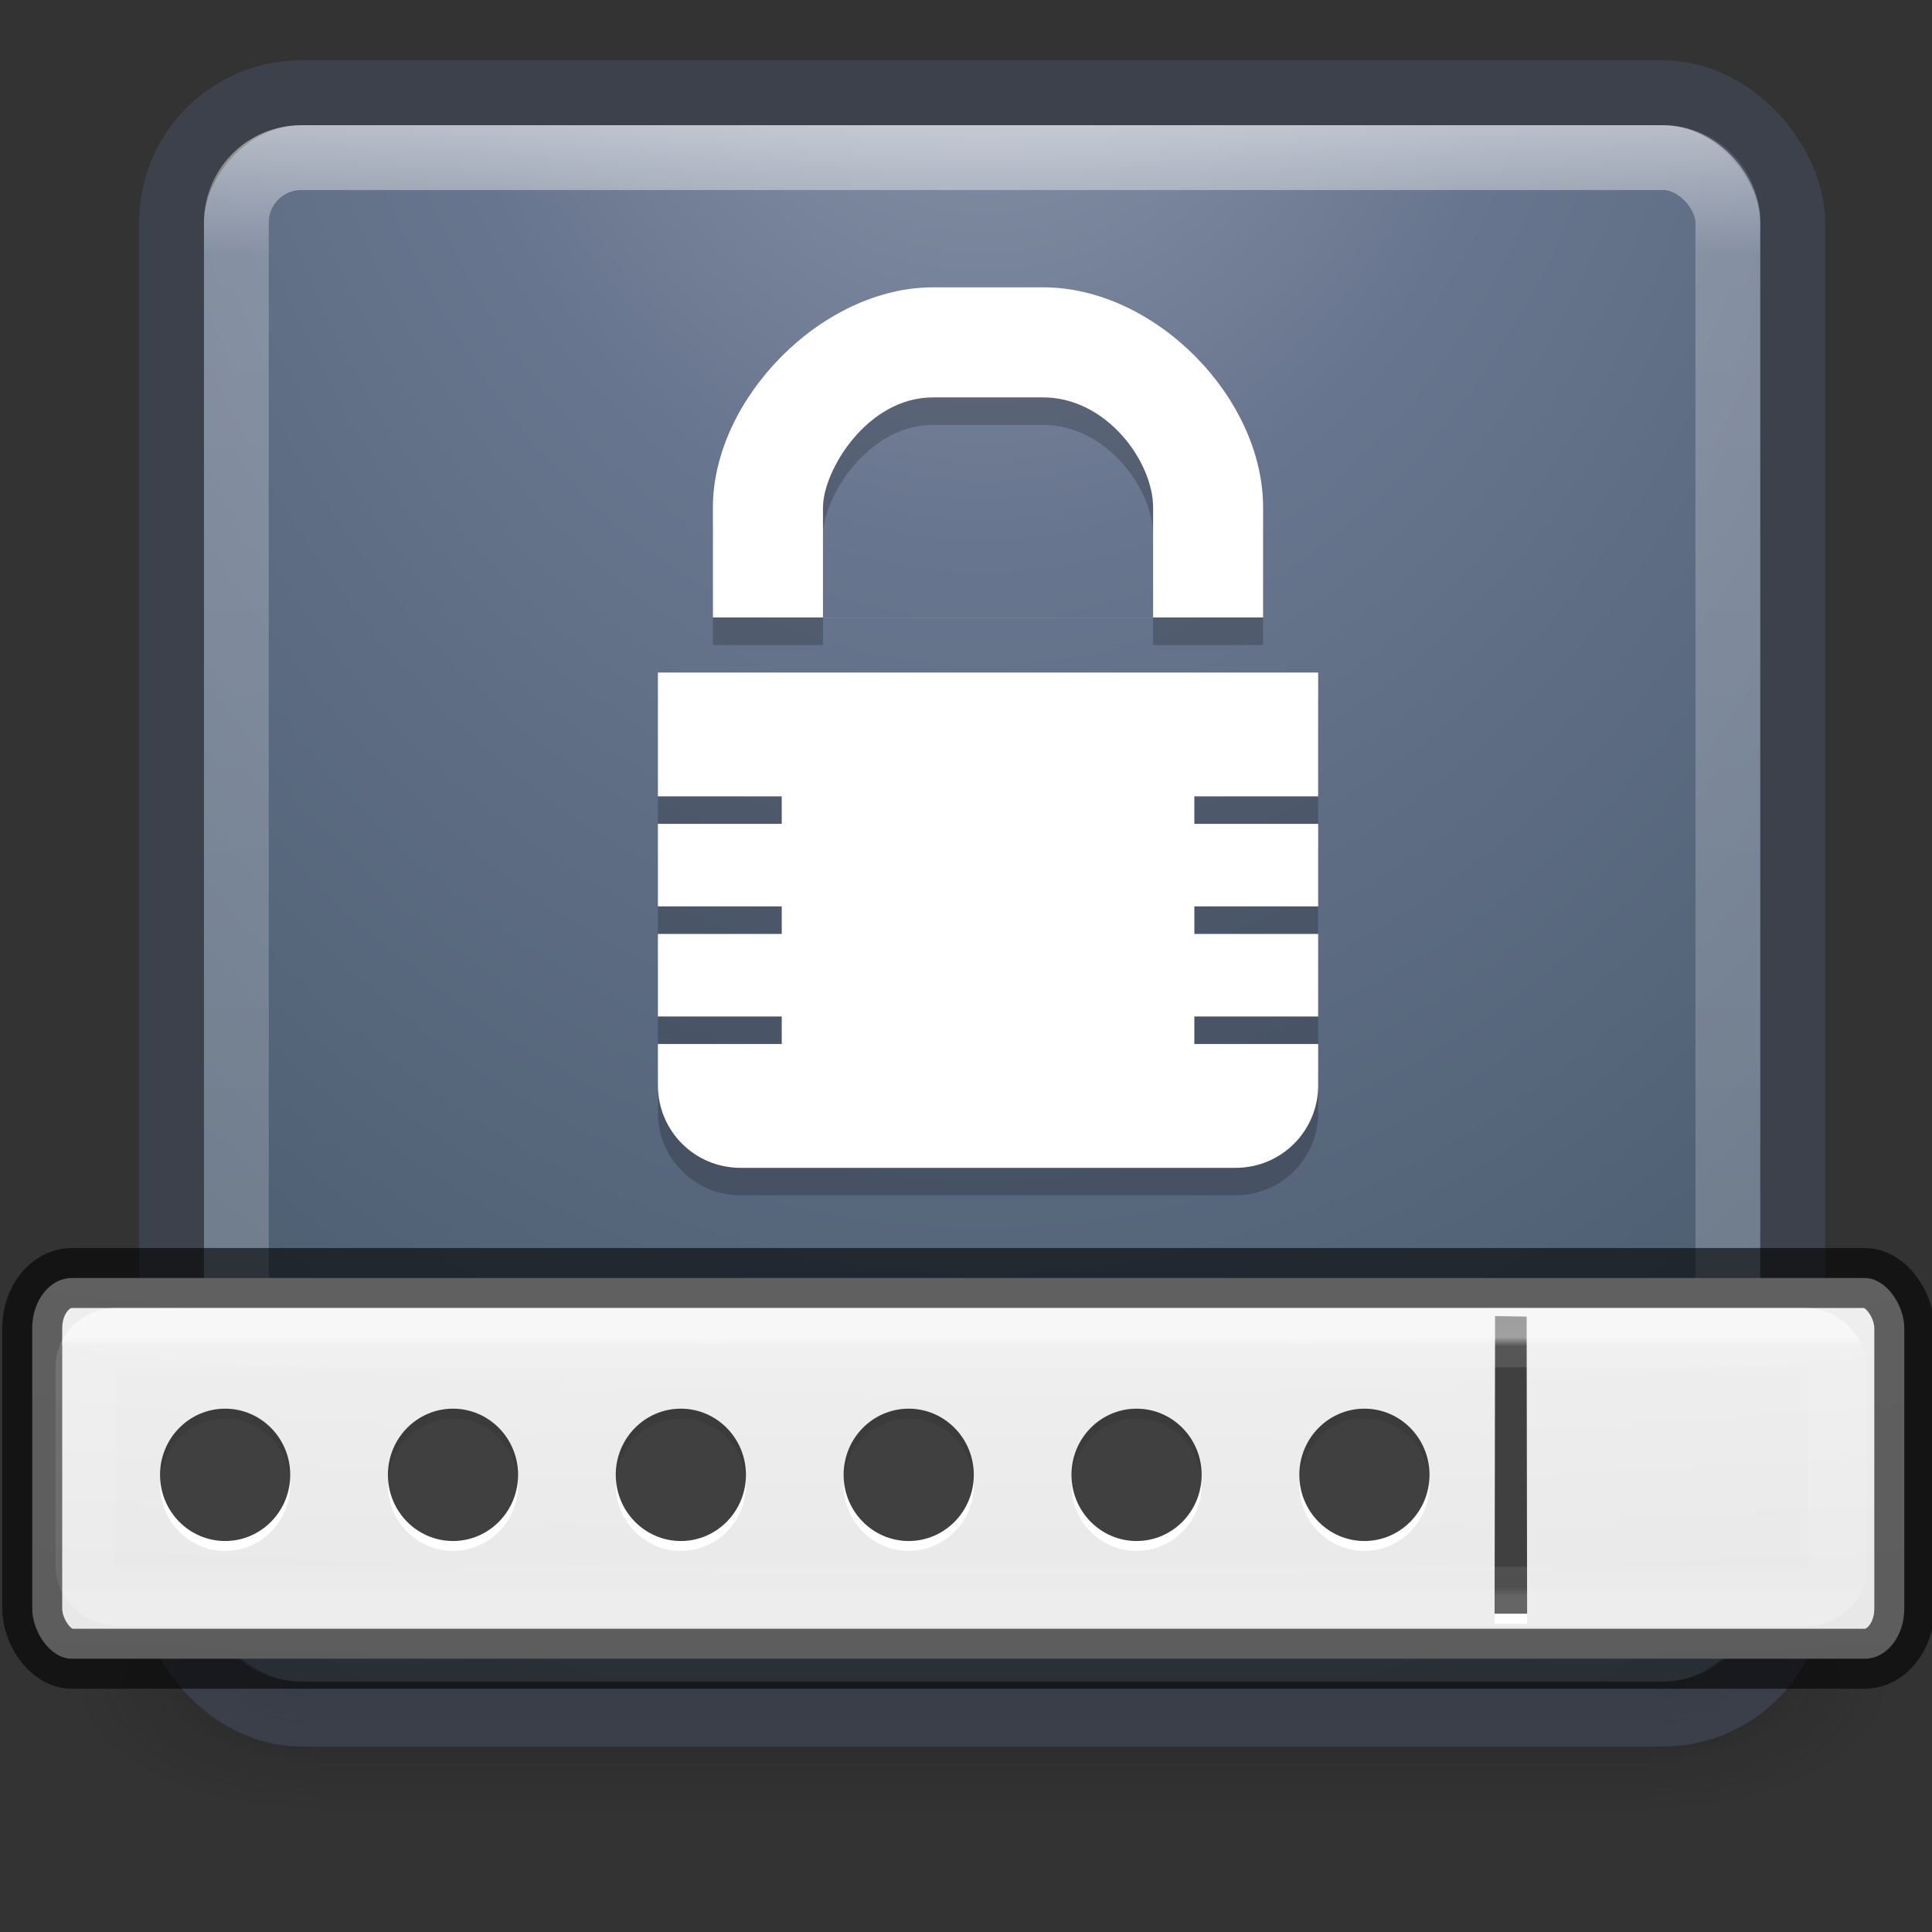 <?xml version="1.0" encoding="UTF-8" standalone="no"?>
<svg
   xmlns:dc="http://purl.org/dc/elements/1.1/"
   xmlns:cc="http://creativecommons.org/ns#"
   xmlns:rdf="http://www.w3.org/1999/02/22-rdf-syntax-ns#"
   xmlns:svg="http://www.w3.org/2000/svg"
   xmlns="http://www.w3.org/2000/svg"
   xmlns:xlink="http://www.w3.org/1999/xlink"
   xmlns:sodipodi="http://sodipodi.sourceforge.net/DTD/sodipodi-0.dtd"
   xmlns:inkscape="http://www.inkscape.org/namespaces/inkscape"
   version="1.1"
   width="32"
   height="32"
   id="svg4715"
   inkscape:version="0.91 r"
   sodipodi:docname="network-wired-disconnected.svg">
  <rect width="100%" height="100%" fill="#333333" stroke="none"/>
  <sodipodi:namedview
     pagecolor="#ffffff"
     bordercolor="#666666"
     borderopacity="1"
     objecttolerance="10"
     gridtolerance="10"
     guidetolerance="10"
     inkscape:pageopacity="0"
     inkscape:pageshadow="2"
     inkscape:window-width="1366"
     inkscape:window-height="712"
     id="namedview108"
     showgrid="false"
     inkscape:zoom="25.46875"
     inkscape:cx="15.559521"
     inkscape:cy="15.591779"
     inkscape:window-x="0"
     inkscape:window-y="30"
     inkscape:window-maximized="1"
     inkscape:current-layer="svg4715">
    <inkscape:grid
       type="xygrid"
       id="grid8168" />
  </sodipodi:namedview>
  <defs
     id="defs4717">
    <linearGradient
       id="linearGradient5455">
      <stop
         style="stop-color:#dcc383;stop-opacity:0;"
         offset="0"
         id="stop5457" />
      <stop
         id="stop5469"
         offset="0.172"
         style="stop-color:#dcc383;stop-opacity:1" />
      <stop
         id="stop5467"
         offset="0.279"
         style="stop-color:#856101;stop-opacity:1" />
      <stop
         id="stop5465"
         offset="0.657"
         style="stop-color:#fef3b1;stop-opacity:1" />
      <stop
         id="stop5463"
         offset="0.833"
         style="stop-color:#fff4b0;stop-opacity:1" />
      <stop
         style="stop-color:#7d5a00;stop-opacity:1"
         offset="1"
         id="stop5459" />
    </linearGradient>
    <linearGradient
       id="linearGradient4549">
      <stop
         id="stop4551"
         style="stop-color:#000000;stop-opacity:0.272"
         offset="0" />
      <stop
         id="stop4553"
         style="stop-color:#000000;stop-opacity:0.368"
         offset="1" />
    </linearGradient>
    <linearGradient
       id="linearGradient3924">
      <stop
         id="stop3926"
         style="stop-color:#ffffff;stop-opacity:1"
         offset="0" />
      <stop
         id="stop3928"
         style="stop-color:#ffffff;stop-opacity:0.235"
         offset="0.063" />
      <stop
         id="stop3930"
         style="stop-color:#ffffff;stop-opacity:0.157"
         offset="0.951" />
      <stop
         id="stop3932"
         style="stop-color:#ffffff;stop-opacity:0.392"
         offset="1" />
    </linearGradient>
    <linearGradient
       id="linearGradient2867-449-88-871-390-598-476-591-434-148-57-177-641-289-620-227-114-444-680-744-4-8-69-5-4-8-426-2-9-1-4-965">
      <stop
         id="stop4036"
         style="stop-color:#f4f4f4;stop-opacity:1"
         offset="0" />
      <stop
         id="stop4040"
         style="stop-color:#d0d0d0;stop-opacity:1"
         offset="1" />
    </linearGradient>
    <radialGradient
       cx="4.993"
       cy="43.5"
       r="2.5"
       fx="4.993"
       fy="43.5"
       id="radialGradient3163"
       xlink:href="#linearGradient3688-166-749"
       gradientUnits="userSpaceOnUse"
       gradientTransform="matrix(2.004,0,0,1.4,27.988,-17.4)" />
    <linearGradient
       id="linearGradient3688-166-749">
      <stop
         id="stop2883"
         style="stop-color:#181818;stop-opacity:1"
         offset="0" />
      <stop
         id="stop2885"
         style="stop-color:#181818;stop-opacity:0"
         offset="1" />
    </linearGradient>
    <radialGradient
       cx="4.993"
       cy="43.5"
       r="2.5"
       fx="4.993"
       fy="43.5"
       id="radialGradient3165"
       xlink:href="#linearGradient3688-464-309"
       gradientUnits="userSpaceOnUse"
       gradientTransform="matrix(2.004,0,0,1.4,-20.012,-104.4)" />
    <linearGradient
       id="linearGradient3688-464-309">
      <stop
         id="stop2889"
         style="stop-color:#181818;stop-opacity:1"
         offset="0" />
      <stop
         id="stop2891"
         style="stop-color:#181818;stop-opacity:0"
         offset="1" />
    </linearGradient>
    <linearGradient
       x1="25.058"
       y1="47.028"
       x2="25.058"
       y2="39.999"
       id="linearGradient3167"
       xlink:href="#linearGradient3702-501-757"
       gradientUnits="userSpaceOnUse" />
    <linearGradient
       id="linearGradient3702-501-757">
      <stop
         id="stop2895"
         style="stop-color:#181818;stop-opacity:0"
         offset="0" />
      <stop
         id="stop2897"
         style="stop-color:#181818;stop-opacity:1"
         offset="0.5" />
      <stop
         id="stop2899"
         style="stop-color:#181818;stop-opacity:0"
         offset="1" />
    </linearGradient>
    <linearGradient
       x1="30.643"
       y1="3.916"
       x2="30.643"
       y2="30.093"
       id="linearGradient3024"
       xlink:href="#linearGradient4549"
       gradientUnits="userSpaceOnUse"
       gradientTransform="matrix(1.08,0,0,1.08,-30.782,-2.36)" />
    <linearGradient
       x1="24"
       y1="5"
       x2="24"
       y2="43"
       id="linearGradient3027"
       xlink:href="#linearGradient3924"
       gradientUnits="userSpaceOnUse"
       gradientTransform="matrix(0.676,0,0,0.676,-0.216,-0.216)" />
    <radialGradient
       cx="20.931"
       cy="8.45"
       r="20"
       fx="20.931"
       fy="8.45"
       id="radialGradient3035"
       xlink:href="#linearGradient2867-449-88-871-390-598-476-591-434-148-57-177-641-289-620-227-114-444-680-744-4-8-69-5-4-8-426-2-9-1-4-965"
       gradientUnits="userSpaceOnUse"
       gradientTransform="matrix(1.2628503e-8,1.558,-1.607,-2.8704183e-8,29.579,-40.29)" />
    <linearGradient
       id="linearGradient3881-1-3">
      <stop
         id="stop3883-6-7"
         offset="0"
         style="stop-color:#2d2d2d;stop-opacity:1" />
      <stop
         id="stop3885-2-3"
         offset="1"
         style="stop-color:#3f3f3f;stop-opacity:1" />
    </linearGradient>
    <linearGradient
       id="linearGradient5455-1">
      <stop
         style="stop-color:#dcc383;stop-opacity:0;"
         offset="0"
         id="stop5457-8" />
      <stop
         id="stop5469-5"
         offset="0.172"
         style="stop-color:#dcc383;stop-opacity:1" />
      <stop
         id="stop5467-6"
         offset="0.279"
         style="stop-color:#856101;stop-opacity:1" />
      <stop
         id="stop5465-87"
         offset="0.657"
         style="stop-color:#fef3b1;stop-opacity:1" />
      <stop
         id="stop5463-81"
         offset="0.833"
         style="stop-color:#fff4b0;stop-opacity:1" />
      <stop
         style="stop-color:#7d5a00;stop-opacity:1"
         offset="1"
         id="stop5459-95" />
    </linearGradient>
    <linearGradient
       id="linearGradient5455-1-8">
      <stop
         style="stop-color:#dcc383;stop-opacity:0;"
         offset="0"
         id="stop5457-8-4" />
      <stop
         id="stop5469-5-5"
         offset="0.172"
         style="stop-color:#dcc383;stop-opacity:1" />
      <stop
         id="stop5467-6-8"
         offset="0.279"
         style="stop-color:#856101;stop-opacity:1" />
      <stop
         id="stop5465-87-9"
         offset="0.657"
         style="stop-color:#fef3b1;stop-opacity:1" />
      <stop
         id="stop5463-81-5"
         offset="0.833"
         style="stop-color:#fff4b0;stop-opacity:1" />
      <stop
         style="stop-color:#7d5a00;stop-opacity:1"
         offset="1"
         id="stop5459-95-6" />
    </linearGradient>
    <linearGradient
       id="linearGradient5455-1-3">
      <stop
         style="stop-color:#dcc383;stop-opacity:0;"
         offset="0"
         id="stop5457-8-0" />
      <stop
         id="stop5469-5-0"
         offset="0.172"
         style="stop-color:#dcc383;stop-opacity:1" />
      <stop
         id="stop5467-6-0"
         offset="0.279"
         style="stop-color:#856101;stop-opacity:1" />
      <stop
         id="stop5465-87-6"
         offset="0.657"
         style="stop-color:#fef3b1;stop-opacity:1" />
      <stop
         id="stop5463-81-0"
         offset="0.833"
         style="stop-color:#fff4b0;stop-opacity:1" />
      <stop
         style="stop-color:#7d5a00;stop-opacity:1"
         offset="1"
         id="stop5459-95-7" />
    </linearGradient>
    <linearGradient
       id="linearGradient5455-1-1">
      <stop
         style="stop-color:#dcc383;stop-opacity:0;"
         offset="0"
         id="stop5457-8-3" />
      <stop
         id="stop5469-5-9"
         offset="0.172"
         style="stop-color:#dcc383;stop-opacity:1" />
      <stop
         id="stop5467-6-5"
         offset="0.279"
         style="stop-color:#856101;stop-opacity:1" />
      <stop
         id="stop5465-87-7"
         offset="0.657"
         style="stop-color:#fef3b1;stop-opacity:1" />
      <stop
         id="stop5463-81-06"
         offset="0.833"
         style="stop-color:#fff4b0;stop-opacity:1" />
      <stop
         style="stop-color:#7d5a00;stop-opacity:1"
         offset="1"
         id="stop5459-95-74" />
    </linearGradient>
    <linearGradient
       id="linearGradient5455-1-6">
      <stop
         style="stop-color:#dcc383;stop-opacity:0;"
         offset="0"
         id="stop5457-8-32" />
      <stop
         id="stop5469-5-7"
         offset="0.172"
         style="stop-color:#dcc383;stop-opacity:1" />
      <stop
         id="stop5467-6-88"
         offset="0.279"
         style="stop-color:#856101;stop-opacity:1" />
      <stop
         id="stop5465-87-60"
         offset="0.657"
         style="stop-color:#fef3b1;stop-opacity:1" />
      <stop
         id="stop5463-81-3"
         offset="0.833"
         style="stop-color:#fff4b0;stop-opacity:1" />
      <stop
         style="stop-color:#7d5a00;stop-opacity:1"
         offset="1"
         id="stop5459-95-62" />
    </linearGradient>
    <linearGradient
       xlink:href="#linearGradient5455-1-6"
       id="linearGradient5872"
       gradientUnits="userSpaceOnUse"
       gradientTransform="matrix(0.7,0,0,0.667,-12.226,1.858)"
       x1="44.45"
       y1="13.714"
       x2="44.45"
       y2="16.699" />
    <linearGradient
       xlink:href="#linearGradient5455-1-1"
       id="linearGradient5875"
       gradientUnits="userSpaceOnUse"
       gradientTransform="matrix(0.7,0,0,0.667,-14.076,1.858)"
       x1="44.45"
       y1="13.714"
       x2="44.45"
       y2="16.699" />
    <linearGradient
       xlink:href="#linearGradient5455-1-3"
       id="linearGradient5878"
       gradientUnits="userSpaceOnUse"
       gradientTransform="matrix(0.7,0,0,0.667,-15.926,1.858)"
       x1="44.45"
       y1="13.714"
       x2="44.45"
       y2="16.699" />
    <linearGradient
       xlink:href="#linearGradient5455-1-8"
       id="linearGradient5881"
       gradientUnits="userSpaceOnUse"
       gradientTransform="matrix(0.7,0,0,0.667,-17.776,1.858)"
       x1="44.45"
       y1="13.714"
       x2="44.45"
       y2="16.699" />
    <linearGradient
       xlink:href="#linearGradient5455-1"
       id="linearGradient5884"
       gradientUnits="userSpaceOnUse"
       gradientTransform="matrix(0.7,0,0,0.667,-19.626,1.858)"
       x1="44.45"
       y1="13.714"
       x2="44.45"
       y2="16.699" />
    <linearGradient
       xlink:href="#linearGradient5455"
       id="linearGradient5887"
       gradientUnits="userSpaceOnUse"
       gradientTransform="matrix(0.7,0,0,0.667,-10.376,1.858)"
       x1="44.45"
       y1="13.714"
       x2="44.45"
       y2="16.699" />
    <linearGradient
       xlink:href="#linearGradient3881-1-3"
       id="linearGradient5891"
       gradientUnits="userSpaceOnUse"
       gradientTransform="matrix(1,0,0,1.091,-7.502,-9.851)"
       x1="24"
       y1="19.114"
       x2="24"
       y2="28.975" />
    <linearGradient
       xlink:href="#linearGradient3846"
       id="linearGradient3269"
       gradientUnits="userSpaceOnUse"
       gradientTransform="matrix(0.333,0,0,0.326,16,16.995)"
       x1="24"
       y1="-14.604"
       x2="24"
       y2="54.67" />
    <linearGradient
       id="linearGradient3846">
      <stop
         offset="0"
         style="stop-color:#fff3cb;stop-opacity:1"
         id="stop3848" />
      <stop
         offset="0.262"
         style="stop-color:#fdde76;stop-opacity:1"
         id="stop3850" />
      <stop
         offset="0.661"
         style="stop-color:#f9c440;stop-opacity:1"
         id="stop3852" />
      <stop
         offset="1"
         style="stop-color:#e48b20;stop-opacity:1"
         id="stop3854" />
    </linearGradient>
    <linearGradient
       xlink:href="#linearGradient3117"
       id="linearGradient3266"
       gradientUnits="userSpaceOnUse"
       gradientTransform="matrix(0.321,0,-0.001,0.298,14.68,13.464)"
       x1="29.127"
       y1="19.788"
       x2="29.291"
       y2="57.567" />
    <linearGradient
       id="linearGradient3117">
      <stop
         offset="0"
         style="stop-color:#ffffff;stop-opacity:1"
         id="stop3119" />
      <stop
         offset="0.569"
         style="stop-color:#ffffff;stop-opacity:0.235"
         id="stop3121" />
      <stop
         offset="0.933"
         style="stop-color:#ffffff;stop-opacity:0.157"
         id="stop3123" />
      <stop
         offset="1"
         style="stop-color:#ffffff;stop-opacity:0.392"
         id="stop3125" />
    </linearGradient>
    <linearGradient
       xlink:href="#linearGradient3856-1-6-5"
       id="linearGradient3262"
       gradientUnits="userSpaceOnUse"
       gradientTransform="matrix(0.275,0,0,0.247,11.537,17.731)"
       x1="44.424"
       y1="60.535"
       x2="44.424"
       y2="-5.497" />
    <linearGradient
       id="linearGradient3856-1-6-5">
      <stop
         offset="0"
         style="stop-color:#634215;stop-opacity:1"
         id="stop3858-0-6-4" />
      <stop
         offset="1"
         style="stop-color:#93700d;stop-opacity:1"
         id="stop3860-2-8-2" />
    </linearGradient>
    <radialGradient
       cx="4.993"
       cy="43.5"
       r="2.5"
       fx="4.993"
       fy="43.5"
       id="radialGradient3163-0"
       xlink:href="#linearGradient3688-166-749"
       gradientUnits="userSpaceOnUse"
       gradientTransform="matrix(2.004,0,0,1.4,27.988,-17.4)" />
    <radialGradient
       cx="4.993"
       cy="43.5"
       r="2.5"
       fx="4.993"
       fy="43.5"
       id="radialGradient3165-5"
       xlink:href="#linearGradient3688-166-749"
       gradientUnits="userSpaceOnUse"
       gradientTransform="matrix(2.004,0,0,1.4,-20.012,-104.4)" />
    <radialGradient
       cx="20.931"
       cy="14.154"
       r="20"
       fx="20.931"
       fy="14.154"
       id="radialGradient3035-8"
       xlink:href="#linearGradient2867-449-88-871-390-598-476-591-434-148-57-177-8-3-3-6-4-8-8-8-5"
       gradientUnits="userSpaceOnUse"
       gradientTransform="matrix(1.826,5.9140374e-8,-1.8411158e-7,2.363,-21.951,-30.148)" />
    <linearGradient
       id="linearGradient2867-449-88-871-390-598-476-591-434-148-57-177-8-3-3-6-4-8-8-8-5">
      <stop
         offset="0"
         style="stop-color:#919caf;stop-opacity:1;"
         id="stop3750-1-0-7-6-6-1-3-9-3" />
      <stop
         offset="0.262"
         style="stop-color:#68758e;stop-opacity:1;"
         id="stop3752-3-7-4-0-32-8-923-0-7" />
      <stop
         offset="0.705"
         style="stop-color:#485a6c;stop-opacity:1;"
         id="stop3754-1-8-5-2-7-6-7-1-9" />
      <stop
         offset="1"
         style="stop-color:#444c5c;stop-opacity:1;"
         id="stop3756-1-6-2-6-6-1-96-6-0" />
    </linearGradient>
    <linearGradient
       x1="24"
       y1="-0.13"
       x2="24"
       y2="49.739"
       id="linearGradient3027-9"
       xlink:href="#linearGradient5168"
       gradientUnits="userSpaceOnUse"
       gradientTransform="matrix(0.668,0,0,0.668,0.243,-1.061)" />
    <linearGradient
       id="linearGradient5168">
      <stop
         offset="0"
         style="stop-color:#ffffff;stop-opacity:1"
         id="stop5170" />
      <stop
         offset="0.161"
         style="stop-color:#ffffff;stop-opacity:0.235"
         id="stop5172" />
      <stop
         offset="0.951"
         style="stop-color:#ffffff;stop-opacity:0.157"
         id="stop5174" />
      <stop
         offset="1"
         style="stop-color:#ffffff;stop-opacity:0.392"
         id="stop5176" />
    </linearGradient>
    <radialGradient
       inkscape:collect="always"
       xlink:href="#linearGradient3600-9-9"
       id="radialGradient3136"
       gradientUnits="userSpaceOnUse"
       gradientTransform="matrix(0,1.478,-8.921,0,105.529,7.685)"
       cx="7.118"
       cy="9.957"
       fx="7.118"
       fy="9.957"
       r="12.672" />
    <linearGradient
       id="linearGradient3600-9-9">
      <stop
         id="stop3602-3-6"
         style="stop-color:#f4f4f4;stop-opacity:1"
         offset="0" />
      <stop
         id="stop3604-7-0"
         style="stop-color:#dbdbdb;stop-opacity:1"
         offset="1" />
    </linearGradient>
    <linearGradient
       inkscape:collect="always"
       xlink:href="#linearGradient3462"
       id="linearGradient3133"
       gradientUnits="userSpaceOnUse"
       gradientTransform="matrix(0.784,0,0,0.116,-2.904,21.519)"
       x1="40.29"
       y1="5.414"
       x2="40.29"
       y2="42.438" />
    <linearGradient
       id="linearGradient3462">
      <stop
         id="stop3464"
         style="stop-color:#ffffff;stop-opacity:1"
         offset="0" />
      <stop
         id="stop3466"
         style="stop-color:#ffffff;stop-opacity:0.235"
         offset="0.035" />
      <stop
         id="stop3468"
         style="stop-color:#ffffff;stop-opacity:0.157"
         offset="0.964" />
      <stop
         id="stop3470"
         style="stop-color:#ffffff;stop-opacity:0.392"
         offset="1" />
    </linearGradient>
    <linearGradient
       inkscape:collect="always"
       xlink:href="#linearGradient3702-501-757"
       id="linearGradient5255"
       gradientUnits="userSpaceOnUse"
       x1="25.058"
       y1="47.028"
       x2="25.058"
       y2="39.999" />
  </defs>
  <g
     transform="matrix(0.752,0,0,0.477,-1.777,7.564)"
     id="g2036-9"
     style="display:inline">
    <g
       transform="matrix(1.053,0,0,1.286,-1.263,-13.429)"
       id="g3712-3"
       style="opacity:0.4">
      <rect
         width="5"
         height="7"
         x="38"
         y="40"
         id="rect2801-7"
         style="fill:url(#radialGradient3163-0);fill-opacity:1;stroke:none" />
      <rect
         width="5"
         height="7"
         x="-10"
         y="-47"
         transform="scale(-1,-1)"
         id="rect3696-8"
         style="fill:url(#radialGradient3165-5);fill-opacity:1;stroke:none" />
      <rect
         width="28"
         height="7"
         x="10"
         y="40"
         id="rect3700-8"
         style="fill:url(#linearGradient5255);fill-opacity:1;stroke:none" />
    </g>
  </g>
  <rect
     width="25.778"
     height="25.778"
     rx="1.602"
     ry="1.602"
     x="3.378"
     y="-27.852"
     transform="scale(1,-1)"
     id="rect5505-4"
     style="color:#000000;display:inline;overflow:visible;visibility:visible;fill:url(#radialGradient3035-8);fill-opacity:1;fill-rule:nonzero;stroke:none;stroke-width:1;marker:none;enable-background:accumulate" />
  <rect
     width="26.852"
     height="26.852"
     rx="2.148"
     ry="2.148"
     x="2.841"
     y="1.537"
     id="rect5505-6-6-1"
     style="color:#000000;display:inline;overflow:visible;visibility:visible;opacity:0.6;fill:none;stroke:#444c5c;stroke-width:1.074;stroke-linecap:round;stroke-linejoin:round;stroke-miterlimit:4;stroke-dasharray:none;stroke-dashoffset:0;stroke-opacity:1;marker:none;enable-background:accumulate" />
  <rect
     width="24.704"
     height="24.704"
     rx="1.074"
     ry="1.074"
     x="3.915"
     y="2.611"
     id="rect6741-7-1"
     style="fill:none;stroke:url(#linearGradient3027-9);stroke-width:1.074;stroke-linecap:round;stroke-linejoin:round;stroke-miterlimit:4;stroke-dasharray:none;stroke-dashoffset:0;stroke-opacity:1" />
  <path
     style="color:#bebebe;display:inline;overflow:visible;visibility:visible;opacity:0.2;fill:#000000;fill-opacity:1;fill-rule:nonzero;stroke:none;stroke-width:1;marker:none;enable-background:accumulate"
     id="path5426"
     d="m 15.453,5.215 c -1.837,0 -3.645,1.846 -3.645,3.645 l 0,1.823 9.113,0 0,-1.823 c 0,-1.818 -1.789,-3.645 -3.645,-3.645 z m 0,1.823 1.823,0 c 1.055,0 1.823,1.066 1.823,1.823 l 0,1.823 -5.468,0 0,-1.823 c 0,-0.608 0.73,-1.823 1.823,-1.823 z"
     inkscape:connector-curvature="0" />
  <path
     inkscape:connector-curvature="0"
     d="m 15.453,4.759 c -1.837,0 -3.645,1.846 -3.645,3.645 l 0,1.823 9.113,0 0,-1.823 c 0,-1.818 -1.789,-3.645 -3.645,-3.645 z m 0,1.823 1.823,0 c 1.055,0 1.823,1.066 1.823,1.823 l 0,1.823 -5.468,0 0,-1.823 c 0,-0.608 0.73,-1.823 1.823,-1.823 z"
     id="rect5137-2"
     style="color:#bebebe;display:inline;overflow:visible;visibility:visible;fill:#ffffff;fill-opacity:1;fill-rule:nonzero;stroke:none;stroke-width:1;marker:none;enable-background:accumulate" />
  <path
     style="color:#bebebe;display:inline;overflow:visible;visibility:visible;opacity:0.2;fill:#000000;fill-opacity:1;fill-rule:nonzero;stroke:none;stroke-width:1;marker:none;enable-background:accumulate"
     sodipodi:nodetypes="cccccccccccccccsssscccccccccccccccc"
     id="path5428"
     d="m 10.897,11.594 0,2.051 2.051,0 0,0.456 -2.051,0 0,1.139 0,0.228 2.051,0 0,0.456 -2.051,0 0,1.367 2.051,0 0,0.456 -2.051,0 0,0.228 0,0.456 c 0,0.757 0.61,1.367 1.367,1.367 l 8.202,0 c 0.757,0 1.367,-0.61 1.367,-1.367 l 0,-0.456 0,-0.228 -2.051,0 0,-0.456 2.051,0 0,-1.367 -2.051,0 0,-0.456 2.051,0 0,-0.228 0,-1.139 -2.051,0 0,-0.456 2.051,0 0,-2.051 z"
     inkscape:connector-curvature="0" />
  <path
     inkscape:connector-curvature="0"
     d="m 10.897,11.139 0,2.051 2.051,0 0,0.456 -2.051,0 0,1.139 0,0.228 2.051,0 0,0.456 -2.051,0 0,1.367 2.051,0 0,0.456 -2.051,0 0,0.228 0,0.456 c 0,0.757 0.61,1.367 1.367,1.367 l 8.202,0 c 0.757,0 1.367,-0.61 1.367,-1.367 l 0,-0.456 0,-0.228 -2.051,0 0,-0.456 2.051,0 0,-1.367 -2.051,0 0,-0.456 2.051,0 0,-0.228 0,-1.139 -2.051,0 0,-0.456 2.051,0 0,-2.051 z"
     id="rect2995"
     sodipodi:nodetypes="cccccccccccccccsssscccccccccccccccc"
     style="color:#bebebe;display:inline;overflow:visible;visibility:visible;fill:#ffffff;fill-opacity:1;fill-rule:nonzero;stroke:none;stroke-width:1;marker:none;enable-background:accumulate" />
  <rect
     width="31.007"
     height="6.306"
     rx="0.656"
     ry="0.828"
     x="0.534"
     y="21.168"
     id="rect5505-21-3-8-5-2"
     style="color:#000000;display:inline;overflow:visible;visibility:visible;opacity:1;fill:url(#radialGradient3136);fill-opacity:1;fill-rule:nonzero;stroke:none;stroke-width:1;marker:none;enable-background:accumulate" />
  <rect
     style="color:#000000;display:inline;overflow:visible;visibility:visible;opacity:0.6;fill:none;fill-opacity:1;fill-rule:nonzero;stroke:#000000;stroke-width:0.993;stroke-miterlimit:4;stroke-dasharray:none;stroke-opacity:1;marker:none;enable-background:accumulate"
     id="rect5487"
     y="21.168"
     x="0.534"
     ry="0.828"
     rx="0.656"
     height="6.306"
     width="31.007" />
  <ellipse
     cy="24.592"
     cx="3.729"
     id="circle5505"
     style="opacity:1;fill:#ffffff;fill-opacity:1;stroke:none;stroke-width:1.182;stroke-miterlimit:4;stroke-dasharray:none;stroke-opacity:1"
     rx="1.078"
     ry="1.096" />
  <ellipse
     style="opacity:0.75;fill:#000000;fill-opacity:1;stroke:none;stroke-width:1.182;stroke-miterlimit:4;stroke-dasharray:none;stroke-opacity:1"
     id="path5489"
     cx="3.729"
     cy="24.428"
     rx="1.078"
     ry="1.096" />
  <ellipse
     style="opacity:1;fill:#ffffff;fill-opacity:1;stroke:none;stroke-width:1.182;stroke-miterlimit:4;stroke-dasharray:none;stroke-opacity:1"
     id="circle5507"
     cx="7.503"
     cy="24.592"
     rx="1.078"
     ry="1.096" />
  <ellipse
     cy="24.428"
     cx="7.503"
     id="circle5491"
     style="opacity:0.75;fill:#000000;fill-opacity:1;stroke:none;stroke-width:1.182;stroke-miterlimit:4;stroke-dasharray:none;stroke-opacity:1"
     rx="1.078"
     ry="1.096" />
  <ellipse
     cy="24.592"
     cx="11.277"
     id="circle5509"
     style="opacity:1;fill:#ffffff;fill-opacity:1;stroke:none;stroke-width:1.182;stroke-miterlimit:4;stroke-dasharray:none;stroke-opacity:1"
     rx="1.078"
     ry="1.096" />
  <ellipse
     style="opacity:0.75;fill:#000000;fill-opacity:1;stroke:none;stroke-width:1.182;stroke-miterlimit:4;stroke-dasharray:none;stroke-opacity:1"
     id="circle5493"
     cx="11.277"
     cy="24.428"
     rx="1.078"
     ry="1.096" />
  <ellipse
     style="opacity:1;fill:#ffffff;fill-opacity:1;stroke:none;stroke-width:1.182;stroke-miterlimit:4;stroke-dasharray:none;stroke-opacity:1"
     id="circle5511"
     cx="15.051"
     cy="24.592"
     rx="1.078"
     ry="1.096" />
  <ellipse
     cy="24.428"
     cx="15.051"
     id="circle5495"
     style="opacity:0.75;fill:#000000;fill-opacity:1;stroke:none;stroke-width:1.182;stroke-miterlimit:4;stroke-dasharray:none;stroke-opacity:1"
     rx="1.078"
     ry="1.096" />
  <ellipse
     cy="24.592"
     cx="18.825"
     id="circle5513"
     style="opacity:1;fill:#ffffff;fill-opacity:1;stroke:none;stroke-width:1.182;stroke-miterlimit:4;stroke-dasharray:none;stroke-opacity:1"
     rx="1.078"
     ry="1.096" />
  <ellipse
     style="opacity:0.75;fill:#000000;fill-opacity:1;stroke:none;stroke-width:1.182;stroke-miterlimit:4;stroke-dasharray:none;stroke-opacity:1"
     id="circle5497"
     cx="18.825"
     cy="24.428"
     rx="1.078"
     ry="1.096" />
  <ellipse
     style="opacity:1;fill:#ffffff;fill-opacity:1;stroke:none;stroke-width:1.182;stroke-miterlimit:4;stroke-dasharray:none;stroke-opacity:1"
     id="circle5515"
     cx="22.599"
     cy="24.592"
     rx="1.078"
     ry="1.096" />
  <ellipse
     cy="24.428"
     cx="22.599"
     id="circle5499"
     style="opacity:0.75;fill:#000000;fill-opacity:1;stroke:none;stroke-width:1.182;stroke-miterlimit:4;stroke-dasharray:none;stroke-opacity:1"
     rx="1.078"
     ry="1.096" />
  <path
     sodipodi:nodetypes="ccccc"
     inkscape:connector-curvature="0"
     id="path5517"
     d="m 24.763,21.963 -0.008,4.93 0.539,-2e-6 -0.008,-4.921 z"
     style="opacity:1;fill:#ffffff;fill-opacity:1;fill-rule:evenodd;stroke:none;stroke-width:1px;stroke-linecap:butt;stroke-linejoin:miter;stroke-opacity:1" />
  <path
     style="opacity:0.75;fill:#000000;fill-opacity:1;fill-rule:evenodd;stroke:none;stroke-width:1px;stroke-linecap:butt;stroke-linejoin:miter;stroke-opacity:1"
     d="m 24.763,21.798 -0.008,4.93 0.539,-2e-6 -0.008,-4.921 z"
     id="path5503"
     inkscape:connector-curvature="0"
     sodipodi:nodetypes="ccccc" />
  <rect
     width="29.021"
     height="4.285"
     rx="0.509"
     ry="0.492"
     x="1.41"
     y="22.156"
     id="rect6741-5-0-2-3"
     style="opacity:0.5;fill:none;stroke:url(#linearGradient3133);stroke-width:0.982;stroke-linecap:round;stroke-linejoin:round;stroke-miterlimit:4;stroke-dasharray:none;stroke-dashoffset:0;stroke-opacity:1" />
</svg>
